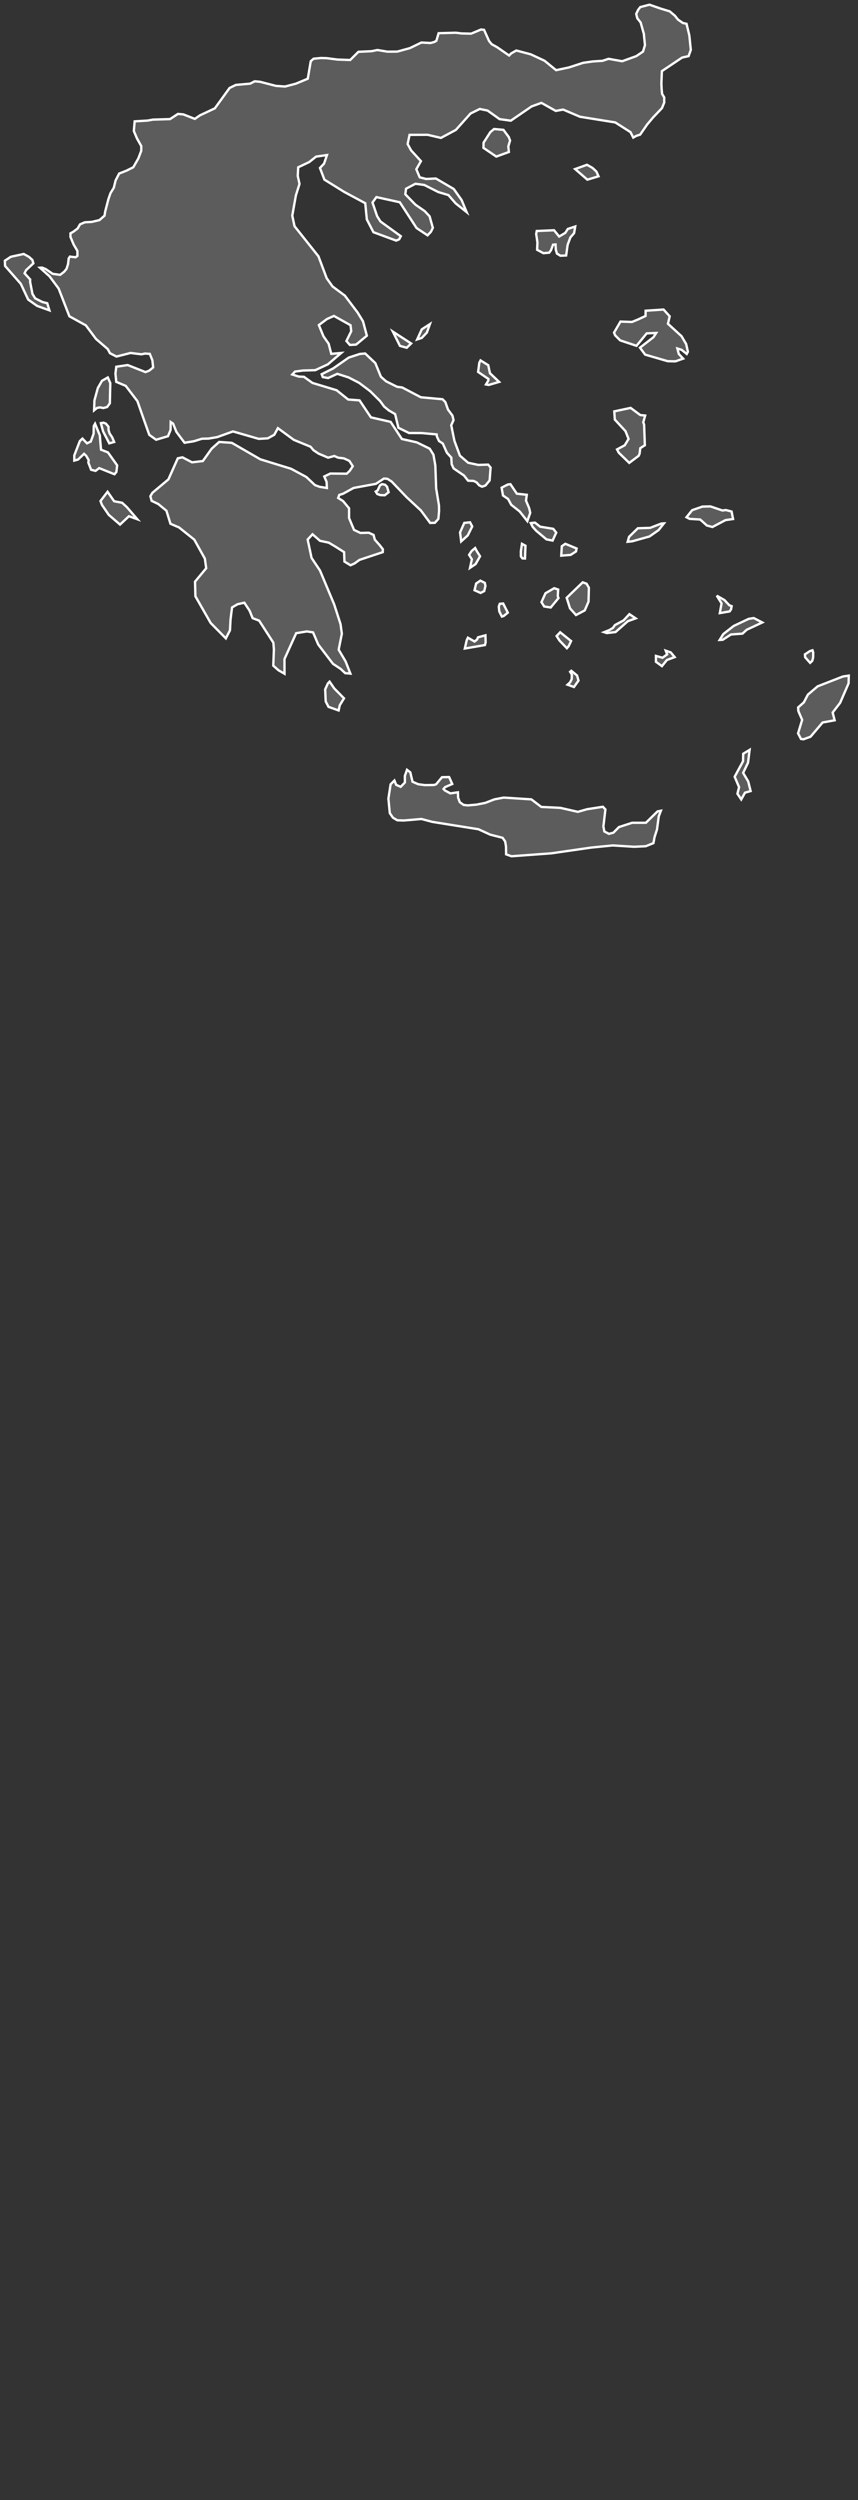 <svg width="183" height="533" viewBox="0 0 183 533" fill="none" xmlns="http://www.w3.org/2000/svg">
<rect x="0" y="0" width="183" height="533" fill="#333333" stroke="none"/>
<path d="M140.967 1.851L142.842 2.419L143.933 3.338L144.613 4.182L145.651 4.906L146.428 5.07L147.026 7.557L147.34 10.634L146.869 11.963L145.487 12.27L141.169 15.167L141.064 17.819L141.124 19.096L141.214 20.007L141.67 20.768V21.866L141.191 23.046L139.309 25.018L138.002 26.579L136.537 28.7L135.716 28.961L135.066 29.334L134.476 28.169L131.226 26.101L123.703 24.891L120.11 23.36L118.534 23.644L115.478 21.933L113.387 22.688L108.949 25.727L106.551 25.399L103.989 23.569L102.323 23.233L100.365 24.196L97.236 27.691L94.046 29.402L91.192 28.737L87.352 28.752L86.941 30.701L87.681 32.053L89.78 34.353L88.794 36.078L89.526 37.803L90.893 38.154L92.963 38.057L96.78 40.29L98.453 42.643L99.521 45.212L97.191 43.367L95.644 41.59L93.486 40.947L90.49 39.431L88.607 39.177L86.605 40.231L86.448 41.418L88.607 43.636L90.579 45.003L91.625 46.108L92.32 48.565L91.924 49.394L91.192 50.171L88.854 48.625L85.275 43.121L80.285 42.023L79.448 43.173L80.435 46.086L81.144 47.213L85.485 50.35L85.141 51.015L84.506 51.298L79.65 49.506L78.238 46.78L77.902 43.322L73.42 40.917L69.192 38.296L68.243 35.809L69.117 34.883L69.737 33.054L67.414 33.39L65.957 34.547L63.604 35.667L63.507 37.505L63.88 39.207L63.103 41.679L62.341 45.974L62.819 48.221L67.929 54.652L69.677 59.312L70.932 61.074L73.547 63.016L76.273 66.623L77.424 68.498L78.246 71.567L75.953 73.464L74.623 73.539L73.883 72.702L74.914 70.611L74.764 69.334L71.223 67.355L69.73 68.019L68.004 69.304L68.99 71.694L70.095 73.27L70.656 75.436L72.777 75.249L69.924 77.676L67.242 78.916L64.605 78.99L62.924 79.215L62.341 79.834L63.708 80.282L64.821 80.327L66.637 81.634L71.799 83.195L74.264 85.174L76.684 85.353L79.112 88.975L83.318 89.939L85.716 93.591L88.898 94.308L91.647 95.652L92.447 96.929L92.85 99.244L93.029 104.136L93.627 107.765L93.65 108.908L93.501 110.618L92.753 111.455L91.745 111.484L89.765 108.818L86.74 106.01L83.542 102.665L82.631 102.074L81.884 102.022L80.173 103.15L75.422 104.024L73.196 105.249L72.359 105.517L72.127 106.16L73.173 106.824L74.451 108.355V110.439L75.512 112.971L76.879 113.62L78.657 113.568L79.68 114.039L79.942 115.047L80.98 116.219L81.66 117.093L81.637 117.713L76.669 119.363L75.631 120.118L74.757 120.506L73.465 119.722L73.39 117.706L71.686 116.623L70.125 115.689L68.25 115.293L66.659 113.897L65.621 115.024L66.45 118.938L68.25 121.626L71.268 128.826L72.635 133.06L72.912 135.106L72.232 138.504L73.719 141.021L74.735 143.605L73.622 143.508L72.65 142.597L71.022 141.522L67.869 137.392L66.771 134.815L65.456 134.614L63.171 134.987L60.675 140.491L60.683 143.635L59.39 142.888L58.285 141.91L58.419 138.467L58.307 137.018L55.274 132.313L53.885 131.783L53.235 130.192L52.114 128.49L50.672 128.811L49.492 129.498L49.171 132.067L49.051 134.367L48.17 136.092L44.935 132.814L41.678 127.123L41.596 124.001L43.979 121.141L43.695 119.095L41.439 115.047L38.182 112.44L36.359 111.664L35.5 108.886L33.76 107.452L32.347 106.779L32.071 105.794L32.497 105.062L35.918 102.202L37.921 97.706L38.914 97.497L40.961 98.564L43.262 98.288L45.144 95.652L46.743 94.218L49.44 94.405L55.528 97.922L62.072 99.931L65.337 101.686L67.189 103.426L68.168 103.785L69.722 104.031L69.655 102.732L69.161 101.582L70.454 100.954L73.958 100.984L74.593 100.372L75.243 99.386L74.518 98.258L73.36 97.721L72.12 97.571L71.306 97.213L69.984 97.571L67.929 96.697L66.861 95.981L66.241 95.241L62.662 93.77L59.271 91.276L58.502 92.687L57.127 93.449L55.177 93.561L49.694 91.978L46.325 93.188L44.487 93.501L43.083 93.531L41.357 94.069L39.362 94.39L37.636 92.09L36.912 90.305L36.404 89.969L36.381 91.649L35.829 92.993L33.296 93.748L31.839 92.702L30.719 89.543L29.307 85.518L26.819 82.261L24.795 81.41L24.623 79.618L24.802 78.184L27.23 77.825L31.025 79.326L31.809 79.028L32.661 78.333L32.497 76.802L31.944 75.436L30.898 75.376L30.173 75.533L27.835 75.249L24.84 76.011L23.45 75.294L22.987 74.42L20.477 72.262L18.311 69.364L14.799 67.43L12.506 61.515L10.579 58.931L8.524 57.079L8.973 57.049L9.75 57.362L11.243 58.378L12.827 58.595L13.694 57.923L14.194 57.303L14.516 56.287L14.65 55.1L14.912 54.704L16.129 54.846L16.517 54.547L16.503 53.479L15.718 52.15L15.031 50.514V49.737L15.606 49.424L16.555 48.714L17.063 47.833L18.071 47.392L19.558 47.31L21.216 46.922L22.292 45.974L22.449 45.04L23.122 42.456L23.562 41.186L24.272 40.029L24.653 38.468L25.415 36.997L26.998 36.377L28.433 35.653L29.516 33.756L30.129 32.135V31.142L29.217 29.514L28.545 27.93L28.724 25.869L31.57 25.697L32.564 25.503L36.262 25.391L37.95 24.286L39.116 24.39L41.551 25.346L42.642 24.592L45.824 23.099L48.969 18.752L50.306 18.102L53.362 17.833L54.318 17.333L55.431 17.43L58.853 18.311L60.795 18.446L63.103 17.841L65.643 16.78L66.278 13.054L66.883 12.516L68.459 12.367L69.655 12.396L71.956 12.695L74.69 12.792L76.445 11.045L79.217 10.918L80.502 10.664L82.646 11.015L84.73 11L87.397 10.268L89.885 9.066L91.827 9.17L92.619 8.954L93.067 8.7L93.552 7.079L97.206 6.975L98.446 7.131L100.485 7.176L102.607 6.288L103.242 6.362L104.31 8.737L104.87 9.424L106.021 10.059L108.59 11.836L109.054 11.366L110.129 10.768L113.207 11.583L116.143 12.949L118.608 14.958L121.35 14.376L124.39 13.39L126.37 13.106L128.522 12.964L129.799 12.539L132.705 13.054L135.701 11.971L137.143 11L137.561 9.626L137.322 7.214L136.642 4.794L135.925 3.898L135.693 2.972L136.104 2.105L136.567 1.508L138.525 1L140.967 1.851ZM108.538 32.404L105.849 33.382L103.115 31.523L103.137 30.417L104.579 28.169L105.371 27.505L107.38 27.684L108.523 29.23L108.792 29.962L108.419 31.201L108.538 32.404ZM127.655 37.587L125.279 38.304L122.665 36.041L125.19 35.13L126.363 35.787L127.199 36.564L127.655 37.587ZM122.448 49.7L121.656 50.619L121.066 52.202L120.752 54.465L119.527 54.517L118.787 54.062L118.541 53.203L118.496 52.12L117.959 52.165L117.525 53.337L117.144 53.867L115.912 53.98L114.559 53.255L114.627 51.694L114.358 49.879L114.477 49.245L118.175 49.088L119.258 50.425L120.566 49.648L121.103 48.811L122.687 48.289L122.448 49.7ZM10.078 64.644L10.534 66.16L7.919 65.219L6.014 63.867L4.438 60.514L1.084 56.698L1.031 55.585L2.309 54.741L5.066 54.144L6.179 54.764L6.896 55.406L7.12 56.138L5.558 57.602L5.237 58.266L6.44 59.581L6.425 60.111L6.925 62.657L7.516 63.613L9.032 64.382L10.078 64.644ZM142.835 67.43L142.469 69.028L145.368 71.679L146.353 73.359L146.719 74.987L146.473 75.458L145.375 74.577L144.471 74.293L144.777 75.458L145.704 76.459L144.06 77.034L142.417 77.004L137.606 75.607L136.5 74.121L139.376 71.888L139.959 70.984L137.927 71.074L135.753 73.725L132.272 72.56L131.204 71.492L130.964 70.917L132.339 68.557L134.789 68.639L136.082 68.109L137.688 67.362L137.703 66.242L141.527 65.988L142.835 67.43ZM89.96 72.045L88.981 72.359L89.96 70.208L91.693 69.095L91.042 70.902L89.96 72.045ZM87.688 73.225L86.755 74.136L85.305 73.74L83.789 70.693L87.688 73.225ZM80.053 77.407L81.241 80.32L82.355 81.298L84.685 82.456L85.783 82.605L89.765 84.696L94.389 85.114L94.987 85.719L95.555 87.325L96.496 88.587L96.735 89.565L96.242 90.656L96.921 93.979L98.087 97.131L99.843 98.654L102.031 99.117L104.116 99.05L104.639 99.677L104.429 102.426L103.548 103.501L102.831 103.762L102.211 103.479L101.643 102.836L101.031 102.53L99.835 102.478L98.961 101.373L96.742 99.856L96.332 98.945L96.257 97.549L95.316 96.518L94.449 94.562L93.627 94.016L93.172 93.031L93.134 92.612L89.907 92.321L87.24 92.314L84.976 91.201L84.274 88.281L82.93 87.497L81.921 86.668L81.084 85.518L78.963 83.404L76.617 81.634L74.346 80.462L71.941 79.692L69.984 80.596L68.84 80.387L68.609 79.775L71.044 78.557L74.391 76.227L76.744 75.458L77.887 75.361L80.053 77.407ZM106.454 81.418L104.243 82.067L103.652 81.963L104.146 81.141L104.183 80.798L101.972 79.289L102.233 77.332L102.495 76.832L104.138 77.855L104.497 79.558L106.454 81.418ZM22.845 86.78L22.031 86.989L21.329 86.847L20.694 86.966L20.073 87.474L20.141 85.361L20.865 82.725L21.747 81.186L22.994 80.469L23.525 81.679L23.428 85.981L22.845 86.78ZM136.209 97.183L134.207 98.684L131.973 96.511L131.607 95.809L133.25 94.927L134.065 93.576L133.407 91.91L131.129 89.446L131.017 87.698L134.505 86.959L136.56 88.483L137.606 88.587L137.202 90.043L137.381 90.514L137.538 94.92L136.567 95.54L136.41 96.75L136.209 97.183ZM24.347 94.225L23.308 94.517L21.994 91.97L21.515 90.208L22.068 90.111L22.591 90.312L23.144 90.977V91.656L23.368 92.388L23.943 93.262L24.347 94.225ZM21.284 92.792L21.545 95.868L23.024 96.444L24.989 99.207L24.825 100.618L24.414 101.104L21.157 99.797L20.38 100.387L19.431 100.148L18.841 98.617L18.908 98.079L18.378 97.16L17.93 96.75L16.652 97.967L15.845 98.191V97.078L17.033 94.016L17.586 93.501L18.557 94.509L19.356 94.136L19.961 92.478L19.999 90.828L20.275 90.342L21.284 92.792ZM82.892 104.935L82.063 105.585L81.129 105.555L80.464 105.316L80.136 104.793L80.547 104.547L81.032 103.493L81.481 103.21L82.145 103.344L82.556 103.77L82.892 104.935ZM113.095 109.326L112.475 111.096L110.839 109.035L109.046 107.623L108.374 106.384L107.283 105.637L106.985 103.972L108.307 103.292L108.874 103.225L110.234 105.249L112.356 105.48L112.191 106.727L112.864 108.333L113.095 109.326ZM27.073 108.124L29.285 110.693L27.499 110.058L25.602 111.835L23.196 109.759L21.755 107.653L21.433 106.809L22.942 104.838L24.347 106.862L26.05 107.183L27.073 108.124ZM151.523 107.96L154.101 108.833L154.817 108.736L156.035 109.05L156.357 110.648L154.743 110.88L151.949 112.351L150.761 112.03L149.342 110.753L147.086 110.618L146.421 110.267L147.631 108.759L149.827 107.997L151.523 107.96ZM99.768 114.143L98.364 115.42L98.124 113.501L99.028 111.477L100.261 111.35L100.717 112.239L99.768 114.143ZM118.638 113.546L117.861 115.248L116.554 114.987L114.365 113.157L113.618 112.328L113.207 111.514L114.104 111.417L115.202 112.284L118.003 112.739L118.638 113.546ZM134.849 115.398L133.871 115.502L134.169 114.449L136.044 112.62L138.674 112.53L141.064 111.611L141.602 111.582L140.459 113.023L138.532 114.367L134.849 115.398ZM121.716 118.296L119.707 118.46L119.826 116.451L120.573 115.928L122.979 116.929L122.859 117.556L121.716 118.296ZM112.079 116.339L111.975 119.065L111.422 119.042L111.1 118.624L111.085 117.579L111.325 115.936L112.079 116.339ZM101.441 120.26L100.246 121.059L100.642 119.236L100.052 118.288L100.575 117.482L101.344 116.832L101.703 117.504L102.39 118.594L101.441 120.26ZM103.279 126.01L102.502 126.406L101.21 125.831L101.554 124.397L102.45 123.785L103.398 124.255L103.541 124.905L103.279 126.01ZM124.719 130.133L122.851 131.118L121.574 129.692L120.864 127.444L124.286 124.143L125.108 124.442L125.601 125.293L125.526 128.258L124.719 130.133ZM119.124 127.496L117.458 129.513L116.069 129.296L115.486 128.37L116.345 126.473L118.205 125.398L119.049 125.682L118.967 127.085L119.124 127.496ZM155.617 130.349L153.525 130.708L153.899 128.631L152.875 126.996L154.504 127.915L155.542 129.02L156.05 129.229L155.931 129.894L155.617 130.349ZM107.425 131.335L107.044 131.447L106.491 130.349L106.379 129.326L106.596 128.721L107.321 128.661L108.307 130.611L107.425 131.335ZM131.286 134.748L129.433 134.965L128.843 134.77L129.971 134.322L130.755 133.844L131.136 133.269L133.012 132.254L134.244 130.924L135.581 131.828L133.908 132.433L131.286 134.748ZM154.145 136.398L153.495 136.428L154.272 135.174L156.483 133.449L159.703 131.925L160.771 131.761L162.587 132.702L159.255 134.263L158.366 135.084L155.908 135.263L154.145 136.398ZM121.275 137.78L120.909 138.191L119.326 136.548L118.72 135.592L119.475 134.793L121.806 136.66L121.275 137.78ZM103.541 135.443L103.578 136.973L103.429 137.519L99.14 138.258L99.537 136.503L99.798 135.95L101.217 136.764L101.74 136.346L101.949 135.868L103.541 135.443ZM173.239 140.902L172.784 141.313L171.731 140.125L171.678 139.505L172.754 138.796L173.292 138.631L173.449 139.117L173.434 140.155L173.239 140.902ZM143.896 140.088L142.237 140.707L141.184 142.015L139.899 141.088V139.834L141.304 140.222L142.289 139.513L141.991 138.713L143.066 139.087L143.896 140.088ZM123.389 145.091L122.418 146.458L121.044 145.973L121.604 145.457L121.933 144.785L121.97 143.814L121.597 143.217L121.851 143L123.076 144.001L123.389 145.091ZM172.874 157.063L171.364 157.608L170.842 157.541L170.214 156.346L171.088 153.463L170.281 151.604L170.229 150.819L171.454 149.729L172.306 148.094L174.382 146.324L179.769 144.225L181.031 144.031L180.994 145.674L179.193 149.826L177.595 151.902L178.021 153.56L175.458 154.023L172.874 157.063ZM72.471 150.342L72.225 151.462L70.066 150.692L69.468 149.535L69.356 146.966L69.924 145.711L70.297 145.315L71.291 146.764L73.375 148.878L72.471 150.342ZM158.896 168.99L158.097 170.431L157.283 169.214L157.634 167.81L156.693 165.591L158.478 162.291L158.516 160.685L159.883 159.863L159.547 162.589L158.501 164.77L159.583 166.585L160.099 168.646L158.896 168.99ZM89.212 167.19L90.647 167.376L92.589 167.347L93.029 167.19L94.27 165.689L95.793 165.659L96.459 167.137L94.912 167.817L94.598 168.205L94.897 168.519L96.055 169.139L97.669 168.907L97.713 170.072L98.072 171.021L98.864 171.589L99.731 171.701L101.636 171.536L103.511 171.163L105.446 170.416L107.425 170.035L113.334 170.416L115.456 172.029L119.497 172.223L123.248 173.075L125.22 172.515L128.589 171.992L129.127 172.559L128.694 176.196L128.902 177.257L129.874 177.765L130.83 177.518L132.01 176.323L134.834 175.405H137.763L140.235 172.985L140.96 172.843L140.504 174.031L140.13 176.824L139.608 178.459L139.369 179.744L137.717 180.408L135.23 180.521L130.681 180.237L126.094 180.692L117.6 181.917L109.091 182.544L107.948 182.134L107.926 180.513L107.746 179.393L107.193 178.609L104.564 177.937L102.054 176.786L92.216 175.218L89.892 174.598L86.127 174.919L84.745 174.875L83.796 174.314L83.139 173.343L82.84 170.259L83.311 167.205L84.125 166.398L84.499 167.317L85.462 167.742L86.358 166.816L86.351 165.412L86.807 164.113L87.516 164.658L87.987 166.659L89.212 167.19Z" fill="white" fill-opacity="0.2" stroke="white" stroke-width="0.5"/>
</svg>
